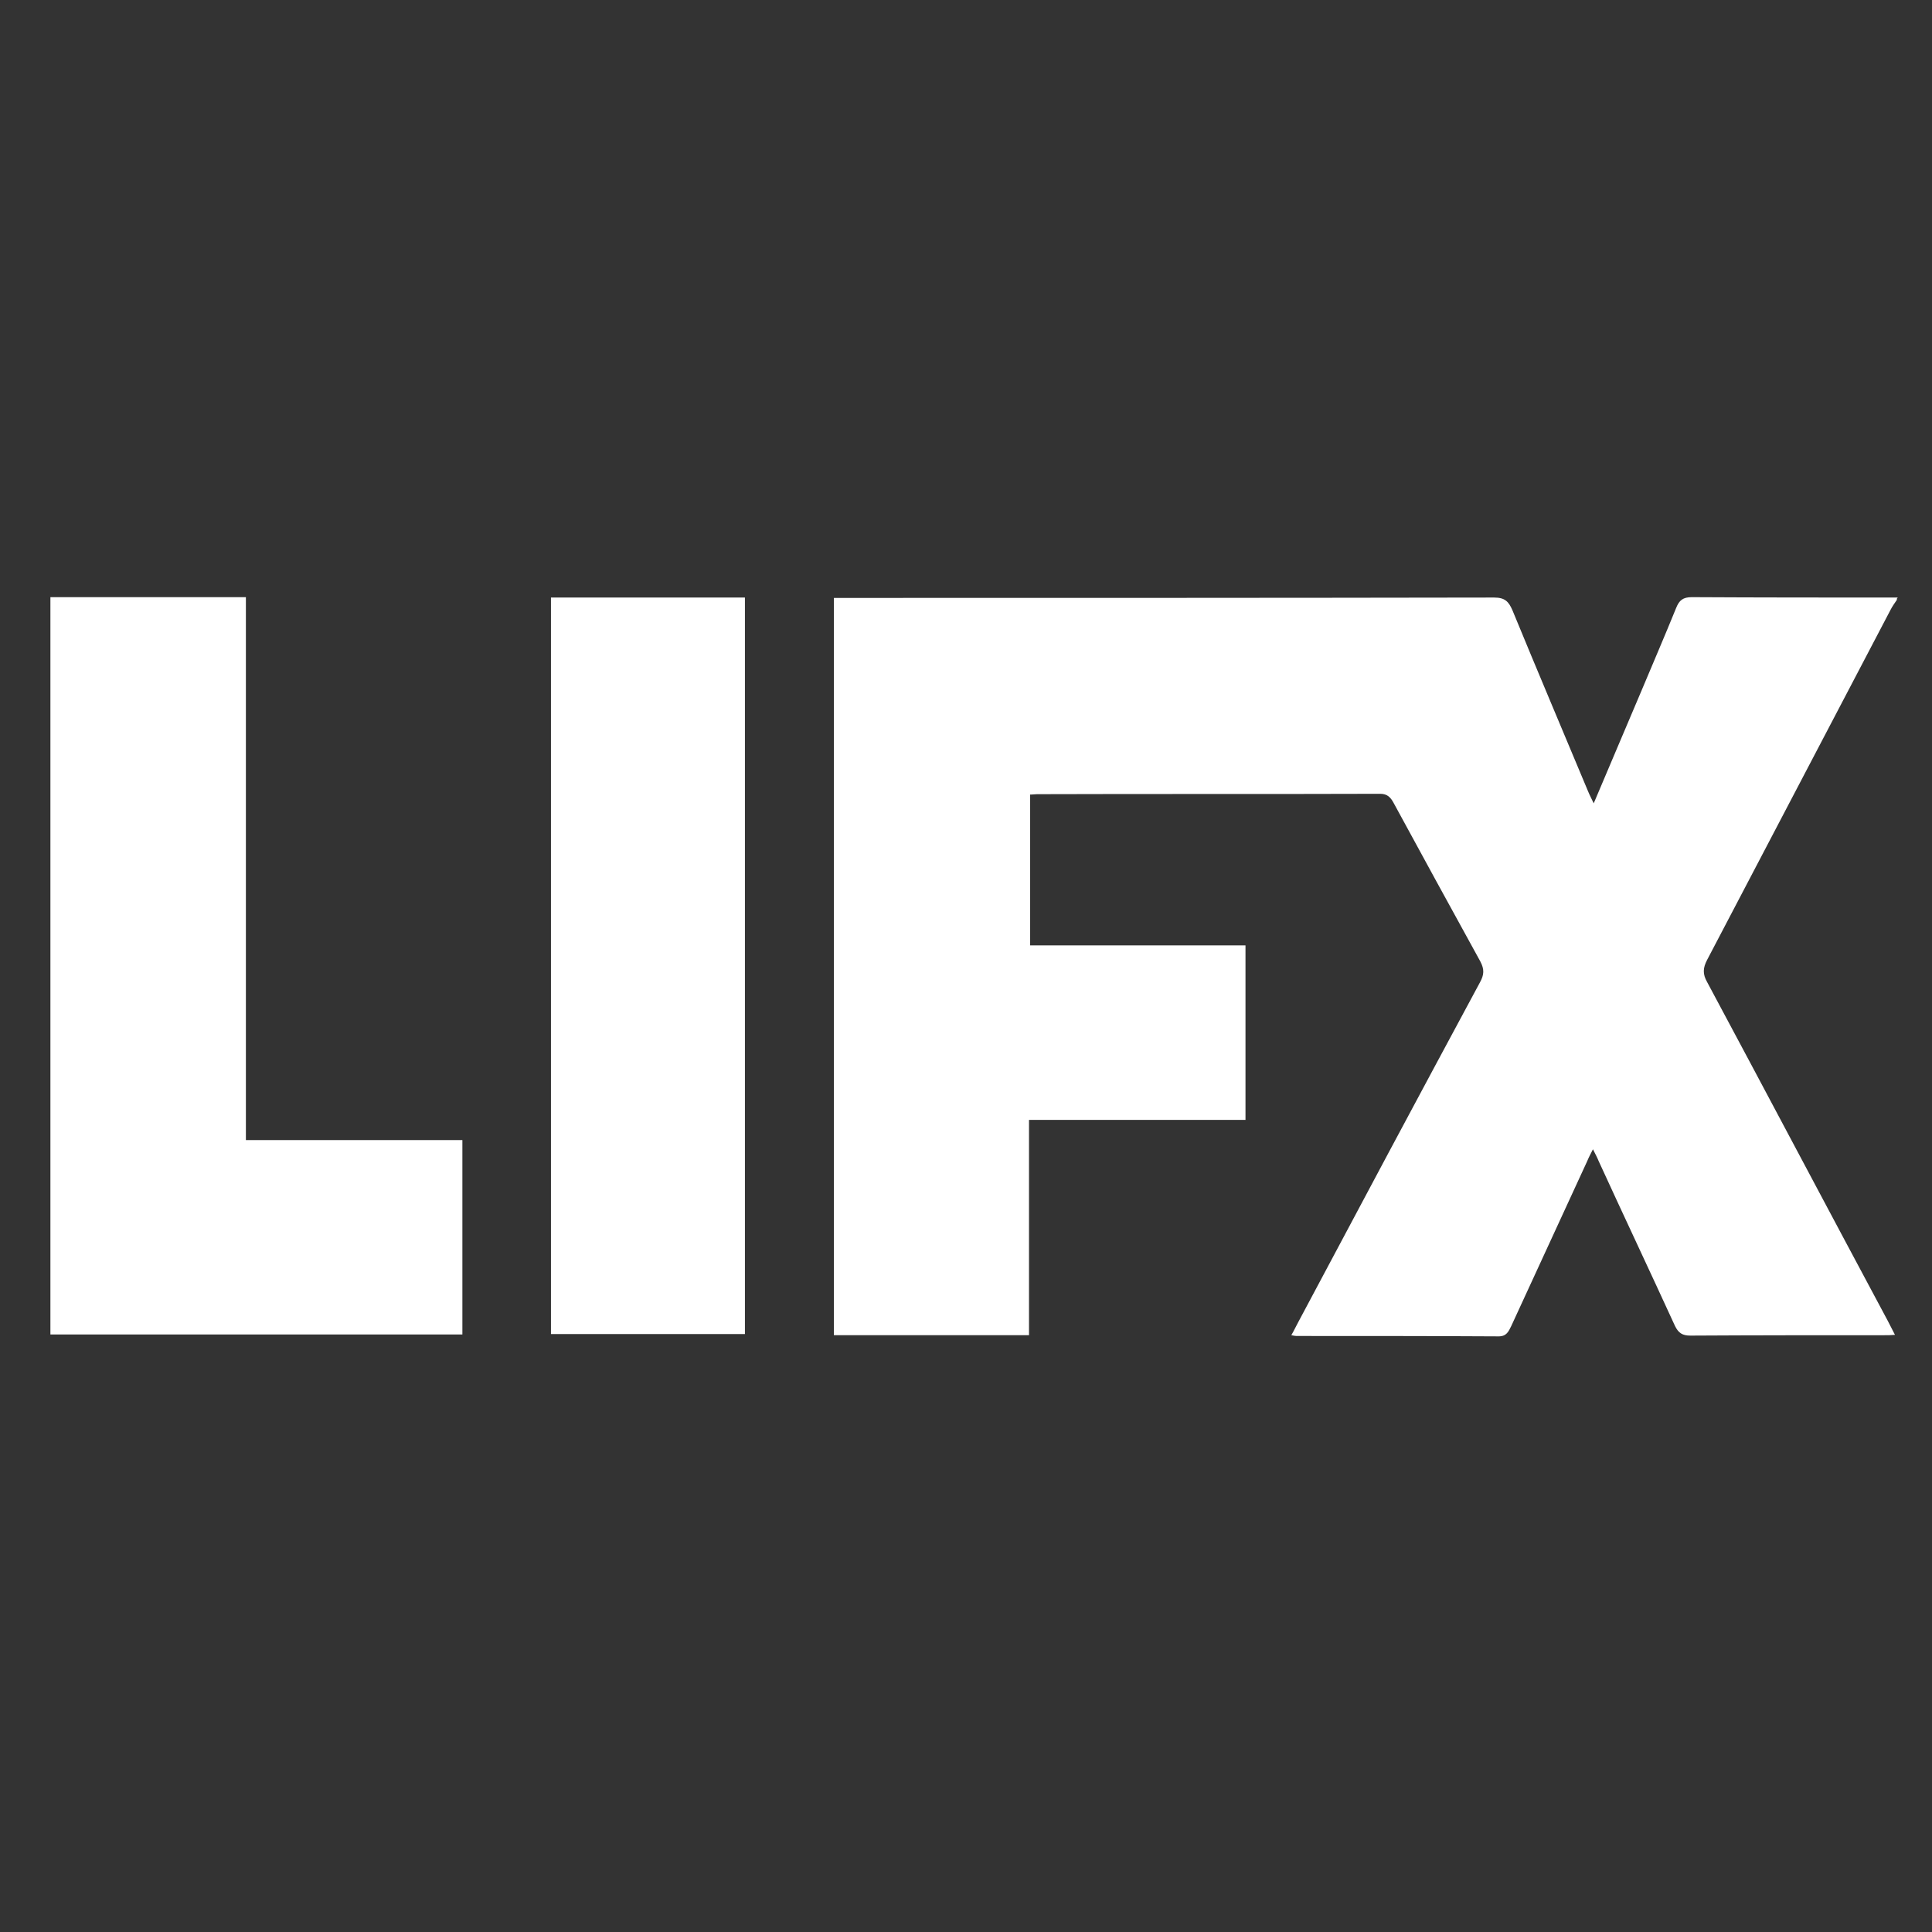 <?xml version="1.0" encoding="utf-8"?>
<!-- Generator: Adobe Illustrator 22.1.0, SVG Export Plug-In . SVG Version: 6.00 Build 0)  -->
<svg version="1.1" id="Layer_1" xmlns="http://www.w3.org/2000/svg" xmlns:xlink="http://www.w3.org/1999/xlink" x="0px" y="0px"
	 viewBox="0 0 506 506" style="enable-background:new 0 0 506 506;" xml:space="preserve">
<rect x="0" y="0" width="506" height="506" fill="#333333" stroke="none"/>
<style type="text/css">
	.st0{display:none;}
	.st1{display:none;fill:#FFFFFF;}
	.st2{fill:#FFFFFF;}
</style>
<rect class="st0" width="506" height="506"/>
<path class="st1" d="M103.1,78.5c49.7,0,98.7,0,148.3,0c-3.7,10.4-7.3,20.4-10.9,30.4c-3,8.3-6.3,16.5-9.2,24.8
	c-1.1,3.2-2.7,4.3-6.1,4.3c-19.7-0.2-39.3,0-59-0.2c-4.2,0-5.8,0.9-5.7,5.5c0.2,47,0.2,94,0,141c0,3.6,1.2,5.7,4,7.8
	c29.4,22.2,58.7,44.4,87.9,66.8c3.1,2.4,5.2,2.2,8.2-0.1c29.2-22.4,58.5-44.6,87.9-66.8c2.7-2,3.8-4.1,3.8-7.5
	c-0.1-47-0.1-94,0.1-141c0-4.7-1.6-5.8-6-5.8c-21,0.2-42,0.1-63.3,0.1c-7.2-19.7-14.5-39.4-21.8-59.4c49.6,0,98.7,0,148.2,0
	c0.1,1.7,0.2,3.3,0.2,4.9c0,77,0,154,0.1,231c0,3.5-1.1,5.8-3.9,7.9c-48.3,36.6-96.6,73.3-144.9,109.9c-1.4,1.1-2.9,2.2-4.5,3.4
	c-13.8-10.5-27.5-20.8-41.2-31.2c-35.2-26.7-70.2-53.4-105.5-79.9c-4.9-3.6-6.9-7.3-6.8-13.5c0.2-75.7,0.2-151.3,0.2-227
	C103.1,82.3,103.1,80.7,103.1,78.5z"/>
<path class="st2" d="M496.8,157.1c-0.6,0.9-1.2,1.7-1.7,2.7c-16,30.5-32,61.1-48,91.6c-1.1,2.1-1.2,3.7,0,5.8
	c15.8,29.5,31.5,59.2,47.3,88.7c0.6,1.1,1.1,2.2,1.9,3.7c-1.1,0.1-1.9,0.1-2.8,0.1c-16.9,0-33.9,0-50.8,0.1c-2.1,0-3.1-0.7-4-2.5
	c-6.6-14.4-13.4-28.8-20-43.2c-0.4-1-0.9-1.9-1.5-3.1c-0.6,1.2-1.1,2.1-1.5,3.1c-6.6,14.4-13.3,28.8-19.9,43.2
	c-0.7,1.4-1.2,2.7-3.3,2.7c-17.7-0.1-35.4-0.1-53-0.1c-0.3,0-0.7-0.1-1.3-0.2c0.7-1.2,1.2-2.3,1.8-3.4c15.8-29.7,31.6-59.3,47.6-89
	c1.1-2,1.2-3.4,0.1-5.5c-7.6-13.8-15.2-27.7-22.7-41.5c-0.8-1.5-1.7-2.4-3.5-2.4c-30,0.1-60,0-89.9,0.1c-0.6,0-1,0.1-1.8,0.1
	c0,13.1,0,26,0,39.5c18.7,0,37.5,0,56.4,0c0,15.4,0,30.4,0,45.7c-18.8,0-37.5,0-56.7,0c0,18.9,0,37.6,0,56.4c-17.3,0-34,0-51.1,0
	c0-64.2,0-128.4,0-193.1c1,0,2.2,0,3.3,0c56.5,0,113.1,0,169.6-0.1c2.8,0,3.8,1,4.8,3.3c6.5,15.8,13.2,31.6,19.8,47.4
	c0.4,1,0.9,1.9,1.5,3.2c4.2-10,8.3-19.5,12.3-29c3.1-7.4,6.3-14.8,9.3-22.2c0.8-2,1.8-2.8,4.1-2.8c18,0.1,36,0.1,54,0.1
	C496.8,156.6,496.8,156.8,496.8,157.1z"/>
<path class="st2" d="M13.2,156.4c16.9,0,33.9,0,51.2,0c0,47.5,0,94.7,0,142.2c19,0,37.7,0,56.7,0c0,17,0,33.8,0,50.9
	c-36,0-71.9,0-107.9,0C13.2,285.2,13.2,220.8,13.2,156.4z"/>
<path class="st2" d="M144.3,156.5c17,0,33.9,0,50.8,0c0,64.3,0,128.5,0,192.9c-16.9,0-33.8,0-50.8,0
	C144.3,285.2,144.3,221,144.3,156.5z"/>
</svg>
